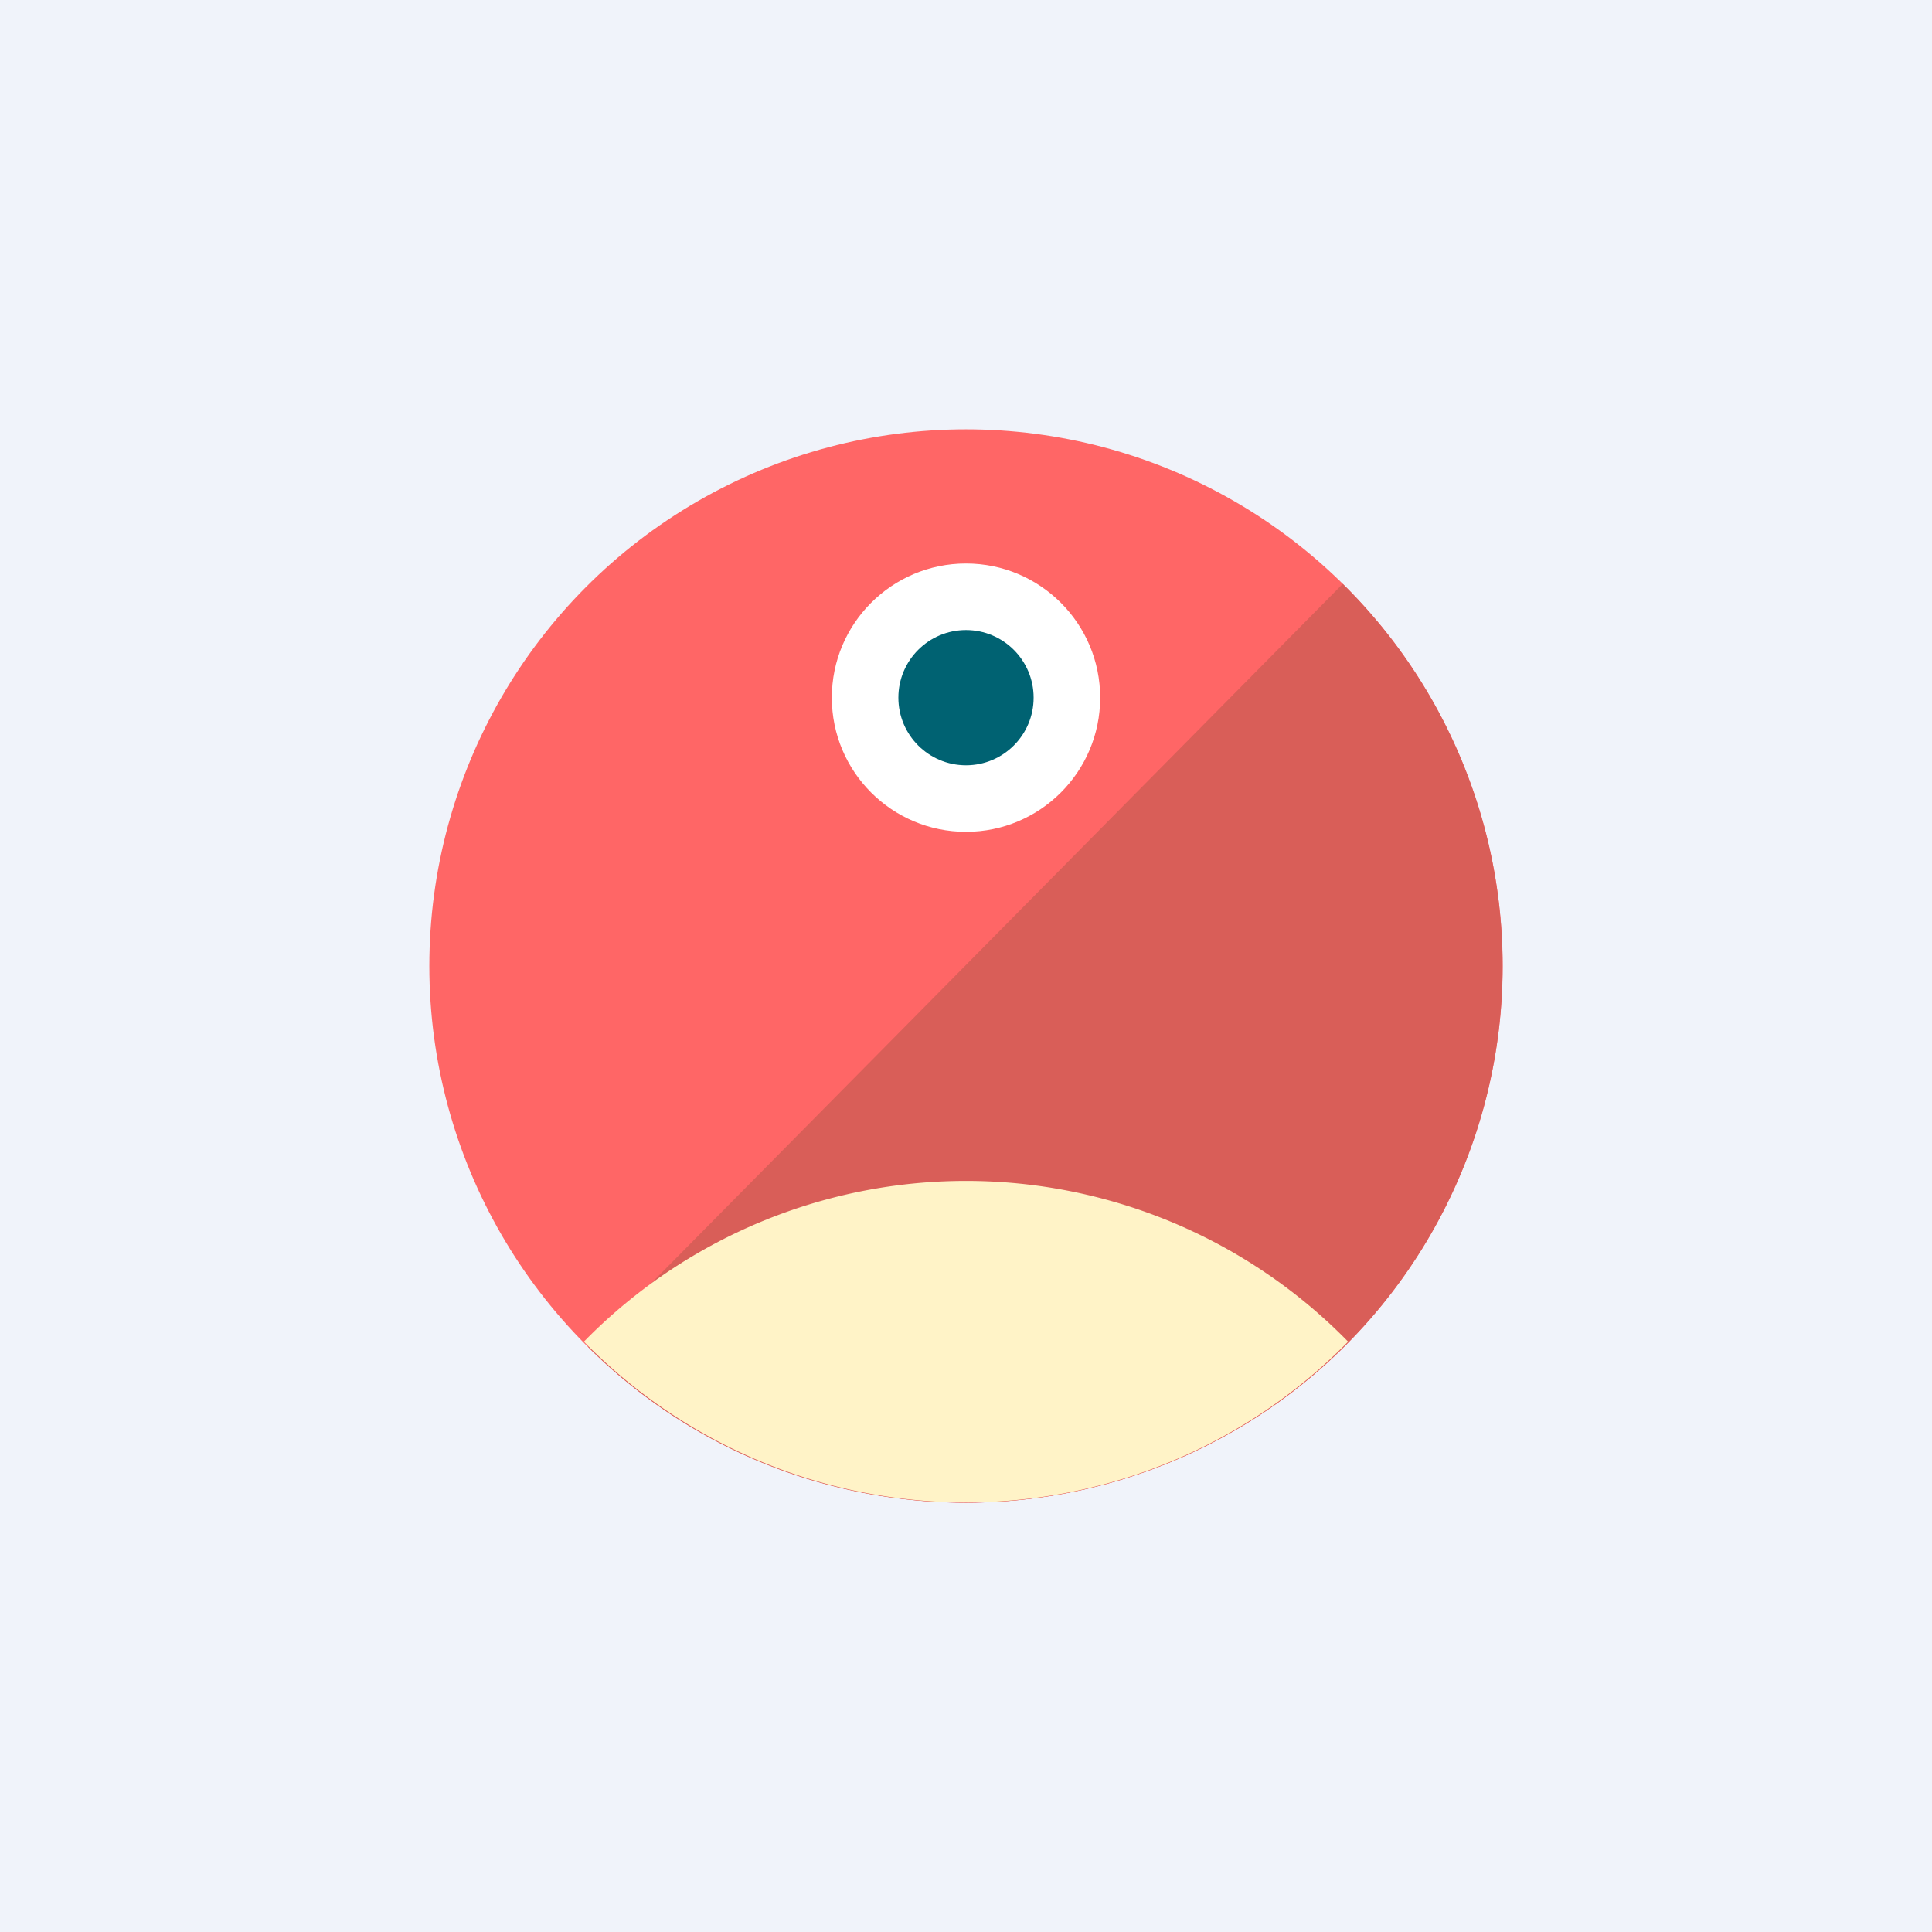 <!-- by TradingView --><svg width="18" height="18" viewBox="0 0 18 18" xmlns="http://www.w3.org/2000/svg"><path fill="#F0F3FA" d="M0 0h18v18H0z"/><circle cx="9" cy="9" r="5" fill="#F66"/><path d="M9 14a5 5 0 0 0 3.51-8.56l-7.03 7.11C6.38 13.45 7.63 14 9 14Z" fill="#D95E58"/><circle cx="9" cy="6.5" r="1.25" fill="#fff"/><circle cx="9" cy="6.5" r=".63" fill="#006272"/><path d="M12.56 12.5a4.98 4.98 0 0 1-7.12 0 4.98 4.98 0 0 1 7.12 0Z" fill="#FFF3C7"/></svg>
